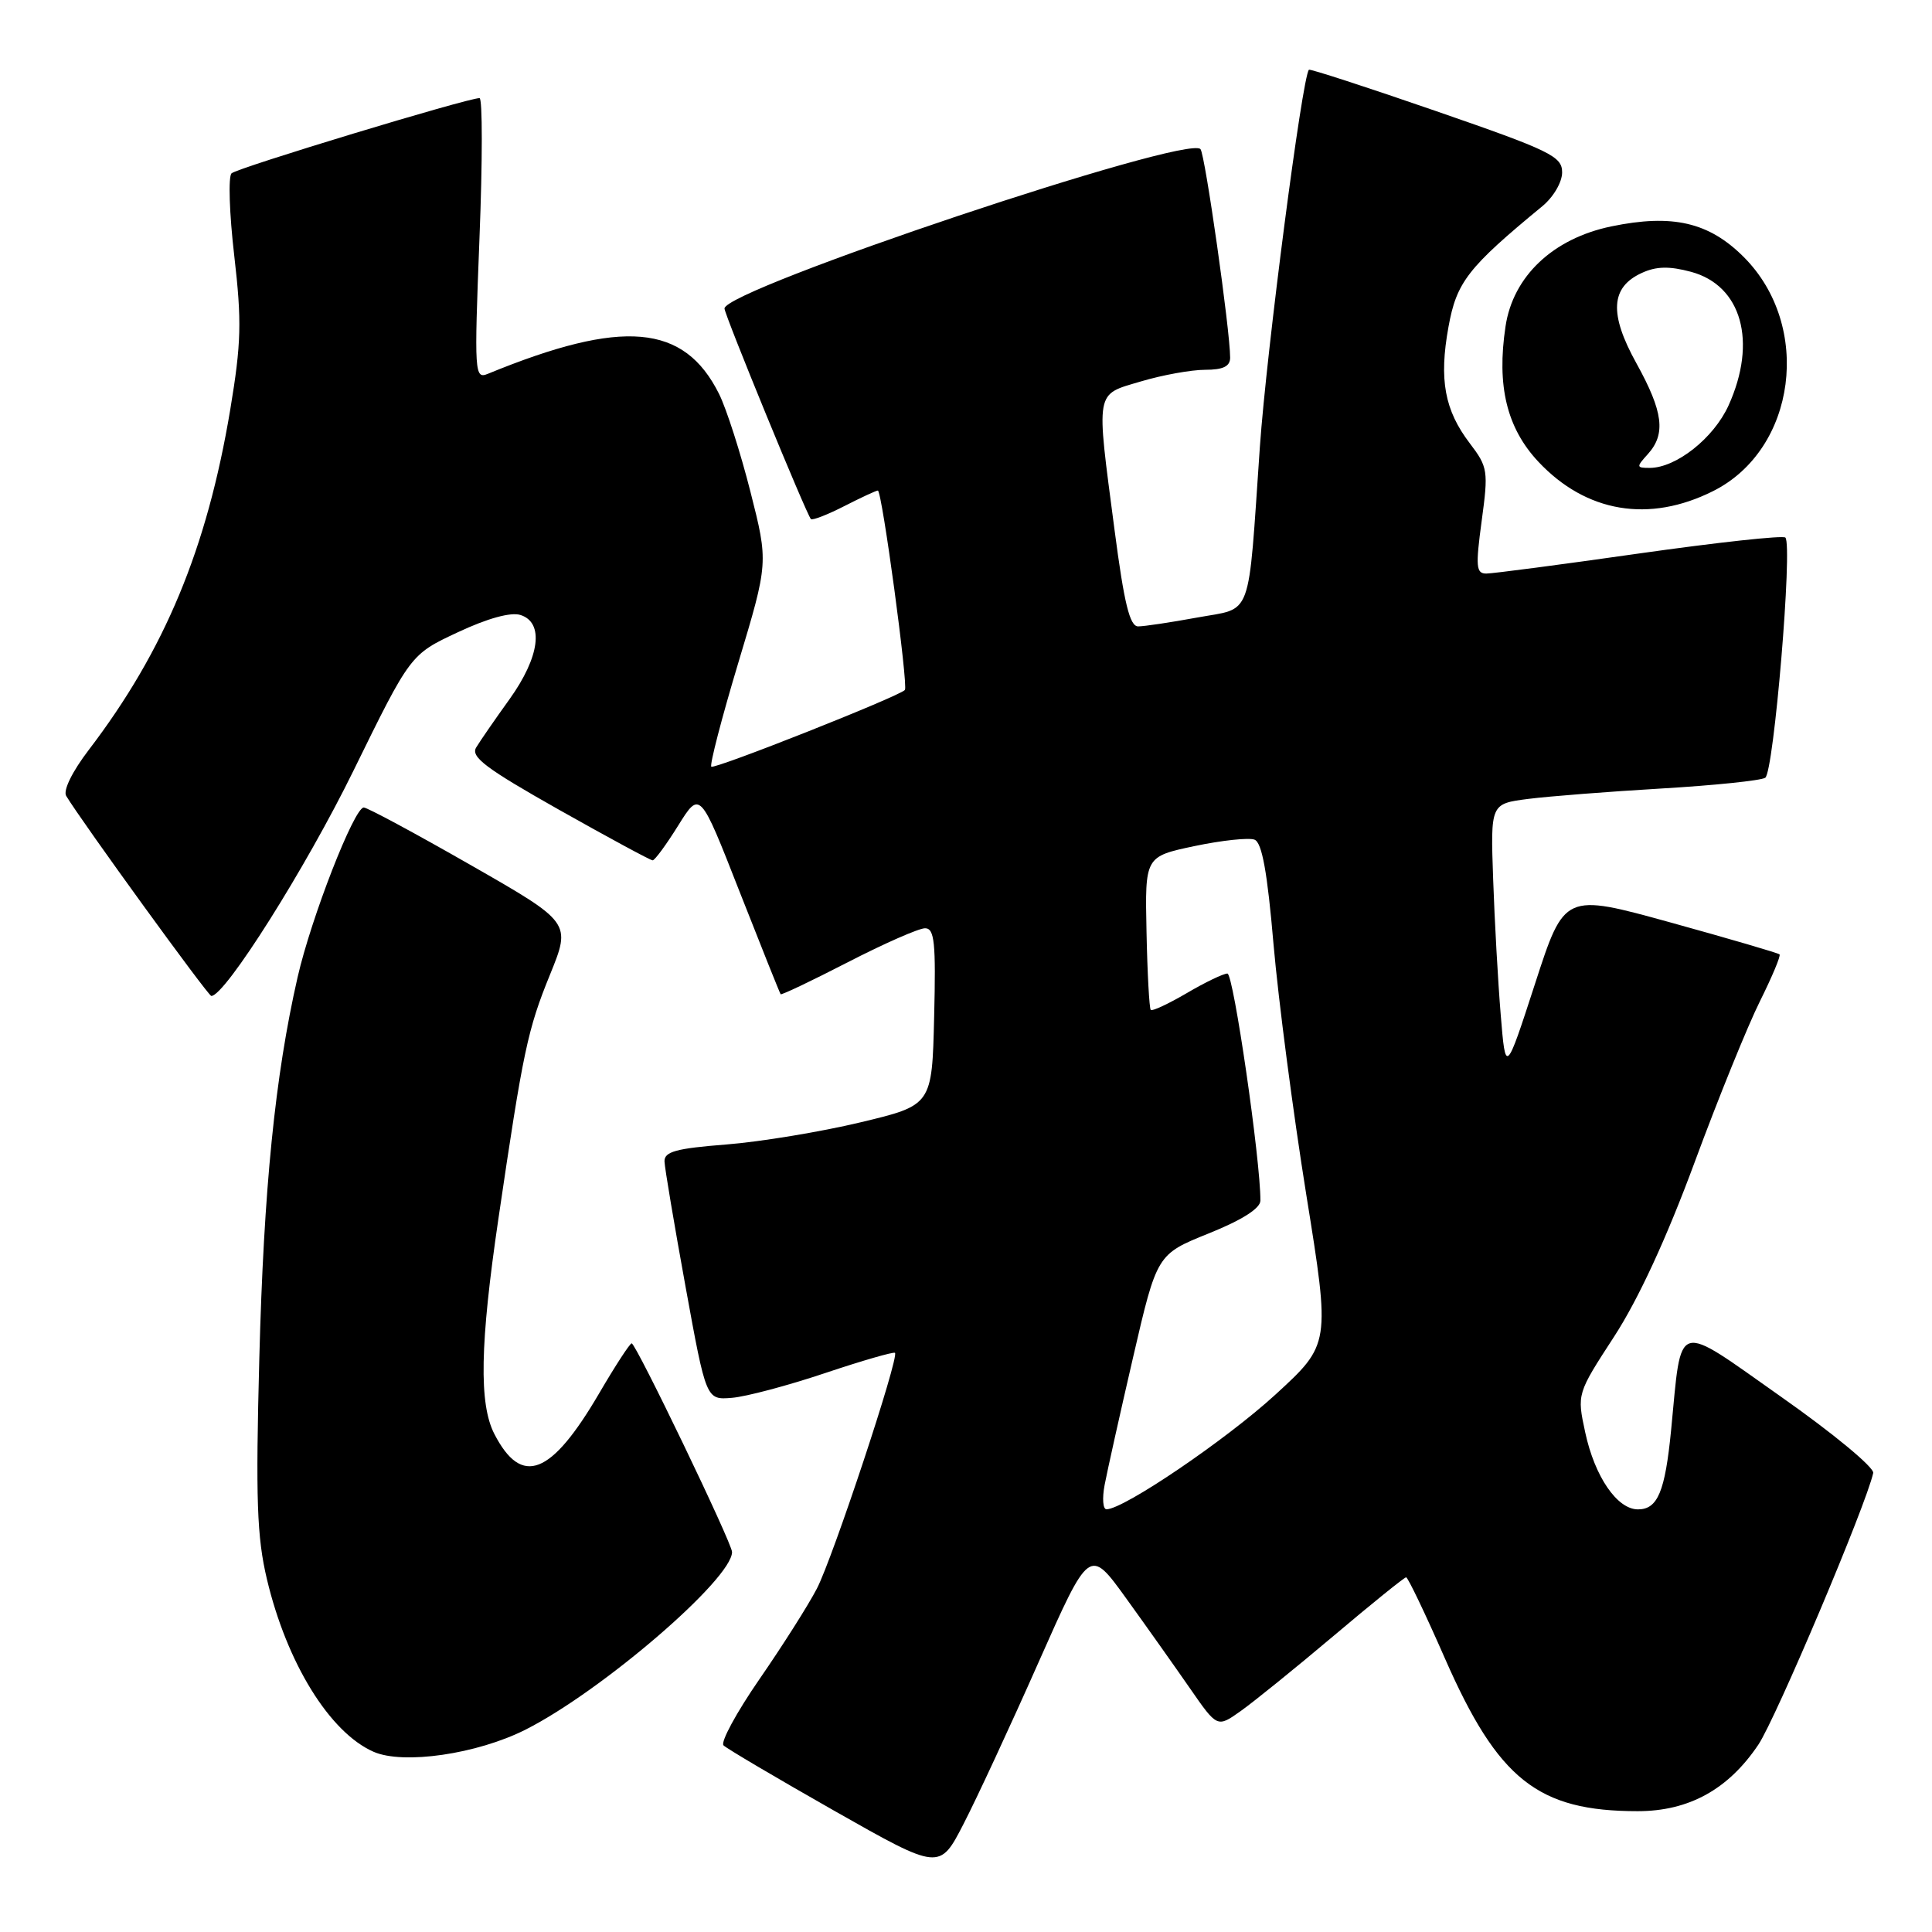 <?xml version="1.0" encoding="UTF-8" standalone="no"?>
<!DOCTYPE svg PUBLIC "-//W3C//DTD SVG 1.1//EN" "http://www.w3.org/Graphics/SVG/1.1/DTD/svg11.dtd" >
<svg xmlns="http://www.w3.org/2000/svg" xmlns:xlink="http://www.w3.org/1999/xlink" version="1.1" viewBox="0 0 256 256">
 <g >
 <path fill="currentColor"
d=" M 137.61 220.27 C 144.36 205.05 144.36 205.05 149.21 211.77 C 151.88 215.47 155.69 220.85 157.68 223.72 C 161.29 228.93 161.29 228.93 164.39 226.73 C 166.10 225.52 171.64 221.04 176.70 216.77 C 181.76 212.49 186.09 209.00 186.32 209.00 C 186.55 209.00 188.87 213.84 191.46 219.75 C 198.51 235.81 203.78 239.99 217.00 239.99 C 223.78 239.99 229.01 237.11 232.99 231.18 C 235.31 227.72 247.28 199.43 248.21 195.18 C 248.37 194.46 242.88 189.91 236.00 185.08 C 221.77 175.06 222.87 174.73 221.43 189.50 C 220.63 197.66 219.65 200.00 217.04 200.00 C 214.28 200.00 211.31 195.66 210.05 189.80 C 208.95 184.69 208.95 184.69 213.89 177.09 C 217.09 172.16 220.83 164.07 224.55 154.00 C 227.70 145.47 231.60 135.87 233.21 132.65 C 234.81 129.43 235.98 126.65 235.80 126.46 C 235.61 126.28 229.12 124.38 221.38 122.24 C 207.29 118.35 207.29 118.35 203.40 130.35 C 199.50 142.35 199.50 142.35 198.85 134.42 C 198.49 130.07 198.04 122.00 197.85 116.50 C 197.50 106.50 197.50 106.50 202.50 105.86 C 205.25 105.51 213.20 104.89 220.16 104.48 C 227.13 104.07 233.31 103.43 233.90 103.06 C 235.04 102.36 237.56 72.23 236.57 71.23 C 236.25 70.92 227.56 71.87 217.25 73.33 C 206.94 74.80 197.80 76.00 196.94 76.00 C 195.59 76.00 195.51 75.08 196.33 69.02 C 197.23 62.40 197.15 61.89 194.77 58.76 C 191.41 54.36 190.66 50.30 191.93 43.32 C 193.00 37.38 194.49 35.46 204.36 27.33 C 205.84 26.11 207.00 24.13 206.99 22.83 C 206.99 20.72 205.44 19.96 190.34 14.74 C 181.18 11.57 173.57 9.10 173.44 9.24 C 172.55 10.17 167.82 46.58 166.94 59.20 C 165.33 82.48 166.07 80.46 158.62 81.83 C 155.13 82.47 151.61 83.00 150.81 83.00 C 149.70 83.00 148.96 79.98 147.68 70.20 C 145.22 51.44 145.06 52.36 151.18 50.54 C 154.03 49.69 157.86 49.00 159.68 49.00 C 162.07 49.00 163.00 48.55 163.00 47.39 C 163.00 43.80 159.68 20.45 159.07 19.76 C 157.34 17.79 96.00 38.34 96.00 40.88 C 96.00 41.70 106.88 68.21 107.45 68.78 C 107.64 68.98 109.63 68.21 111.86 67.07 C 114.09 65.93 116.10 65.00 116.32 65.00 C 116.87 65.00 120.38 90.95 119.90 91.43 C 118.97 92.35 94.65 101.98 94.25 101.59 C 94.02 101.35 95.62 95.17 97.82 87.85 C 101.82 74.55 101.82 74.55 99.44 65.17 C 98.13 60.00 96.26 54.17 95.28 52.20 C 90.65 42.91 82.51 42.20 64.65 49.53 C 62.88 50.26 62.83 49.54 63.53 31.64 C 63.94 21.39 63.94 13.00 63.54 13.00 C 61.92 13.00 31.44 22.24 30.68 22.97 C 30.23 23.39 30.39 28.31 31.04 33.89 C 32.05 42.60 31.97 45.48 30.51 54.27 C 27.43 72.70 21.82 86.19 11.76 99.37 C 9.58 102.22 8.34 104.74 8.77 105.46 C 10.86 108.92 27.57 131.96 28.00 131.97 C 29.81 131.99 40.51 115.03 46.84 102.11 C 54.39 86.71 54.39 86.71 60.66 83.78 C 64.60 81.93 67.69 81.08 68.97 81.49 C 72.12 82.49 71.53 87.04 67.52 92.64 C 65.60 95.31 63.61 98.19 63.10 99.04 C 62.33 100.29 64.39 101.83 74.06 107.29 C 80.61 110.98 86.19 114.00 86.48 114.00 C 86.76 114.00 88.29 111.92 89.87 109.38 C 92.75 104.76 92.75 104.76 97.99 118.13 C 100.88 125.48 103.33 131.61 103.44 131.74 C 103.55 131.87 107.57 129.96 112.36 127.49 C 117.16 125.02 121.75 123.00 122.57 123.00 C 123.83 123.00 124.02 124.88 123.78 134.72 C 123.50 146.45 123.50 146.45 114.00 148.72 C 108.78 149.97 100.79 151.29 96.25 151.65 C 89.58 152.17 88.01 152.60 88.05 153.90 C 88.08 154.78 89.34 162.25 90.84 170.50 C 93.57 185.50 93.57 185.50 96.98 185.22 C 98.85 185.07 104.41 183.59 109.33 181.94 C 114.25 180.29 118.42 179.09 118.59 179.26 C 119.17 179.84 110.35 206.45 108.24 210.50 C 107.10 212.70 103.67 218.10 100.63 222.50 C 97.59 226.90 95.45 230.85 95.87 231.27 C 96.30 231.70 102.91 235.60 110.57 239.95 C 124.50 247.85 124.50 247.85 127.68 241.67 C 129.43 238.28 133.90 228.65 137.61 220.27 Z  M 69.63 229.19 C 79.73 224.09 97.00 209.23 97.00 205.65 C 97.00 204.47 84.26 178.00 83.70 178.00 C 83.46 178.00 81.52 180.98 79.40 184.61 C 73.02 195.52 69.13 197.03 65.51 190.02 C 63.45 186.03 63.60 178.08 66.04 161.50 C 69.32 139.21 69.91 136.43 72.88 129.14 C 75.68 122.24 75.68 122.24 62.36 114.62 C 55.04 110.43 48.67 107.00 48.20 107.00 C 46.93 107.00 41.23 121.61 39.43 129.50 C 36.44 142.61 34.95 157.47 34.36 180.00 C 33.87 198.66 34.04 203.65 35.37 209.26 C 38.01 220.37 43.69 229.57 49.50 232.12 C 53.44 233.85 63.21 232.43 69.63 229.19 Z  M 227.00 65.07 C 238.04 59.54 240.18 43.18 231.05 34.05 C 226.44 29.44 221.60 28.32 213.50 30.00 C 205.78 31.60 200.48 36.61 199.49 43.25 C 198.30 51.13 199.66 56.71 203.83 61.17 C 210.16 67.92 218.51 69.33 227.00 65.07 Z  M 146.37 196.75 C 146.71 194.96 148.40 187.36 150.14 179.85 C 153.30 166.20 153.30 166.20 160.15 163.44 C 164.58 161.66 167.00 160.12 167.01 159.09 C 167.04 153.79 163.44 129.00 162.64 129.00 C 162.11 129.00 159.69 130.16 157.26 131.59 C 154.83 133.01 152.68 134.02 152.48 133.82 C 152.29 133.62 152.03 128.97 151.92 123.48 C 151.71 113.50 151.71 113.50 158.28 112.11 C 161.90 111.35 165.47 110.97 166.23 111.26 C 167.22 111.64 167.93 115.55 168.75 125.14 C 169.39 132.49 171.34 147.42 173.09 158.31 C 176.28 178.12 176.28 178.12 168.98 184.81 C 162.46 190.78 148.94 199.96 146.62 199.99 C 146.14 199.99 146.03 198.54 146.37 196.75 Z  M 218.35 60.17 C 220.76 57.50 220.39 54.57 216.84 48.15 C 213.19 41.57 213.41 38.05 217.56 36.16 C 219.47 35.28 221.21 35.25 224.08 36.02 C 230.78 37.83 232.87 45.28 229.04 53.73 C 227.07 58.06 222.10 61.99 218.60 62.00 C 216.81 62.00 216.80 61.88 218.35 60.17 Z "/>
</g>
</svg>